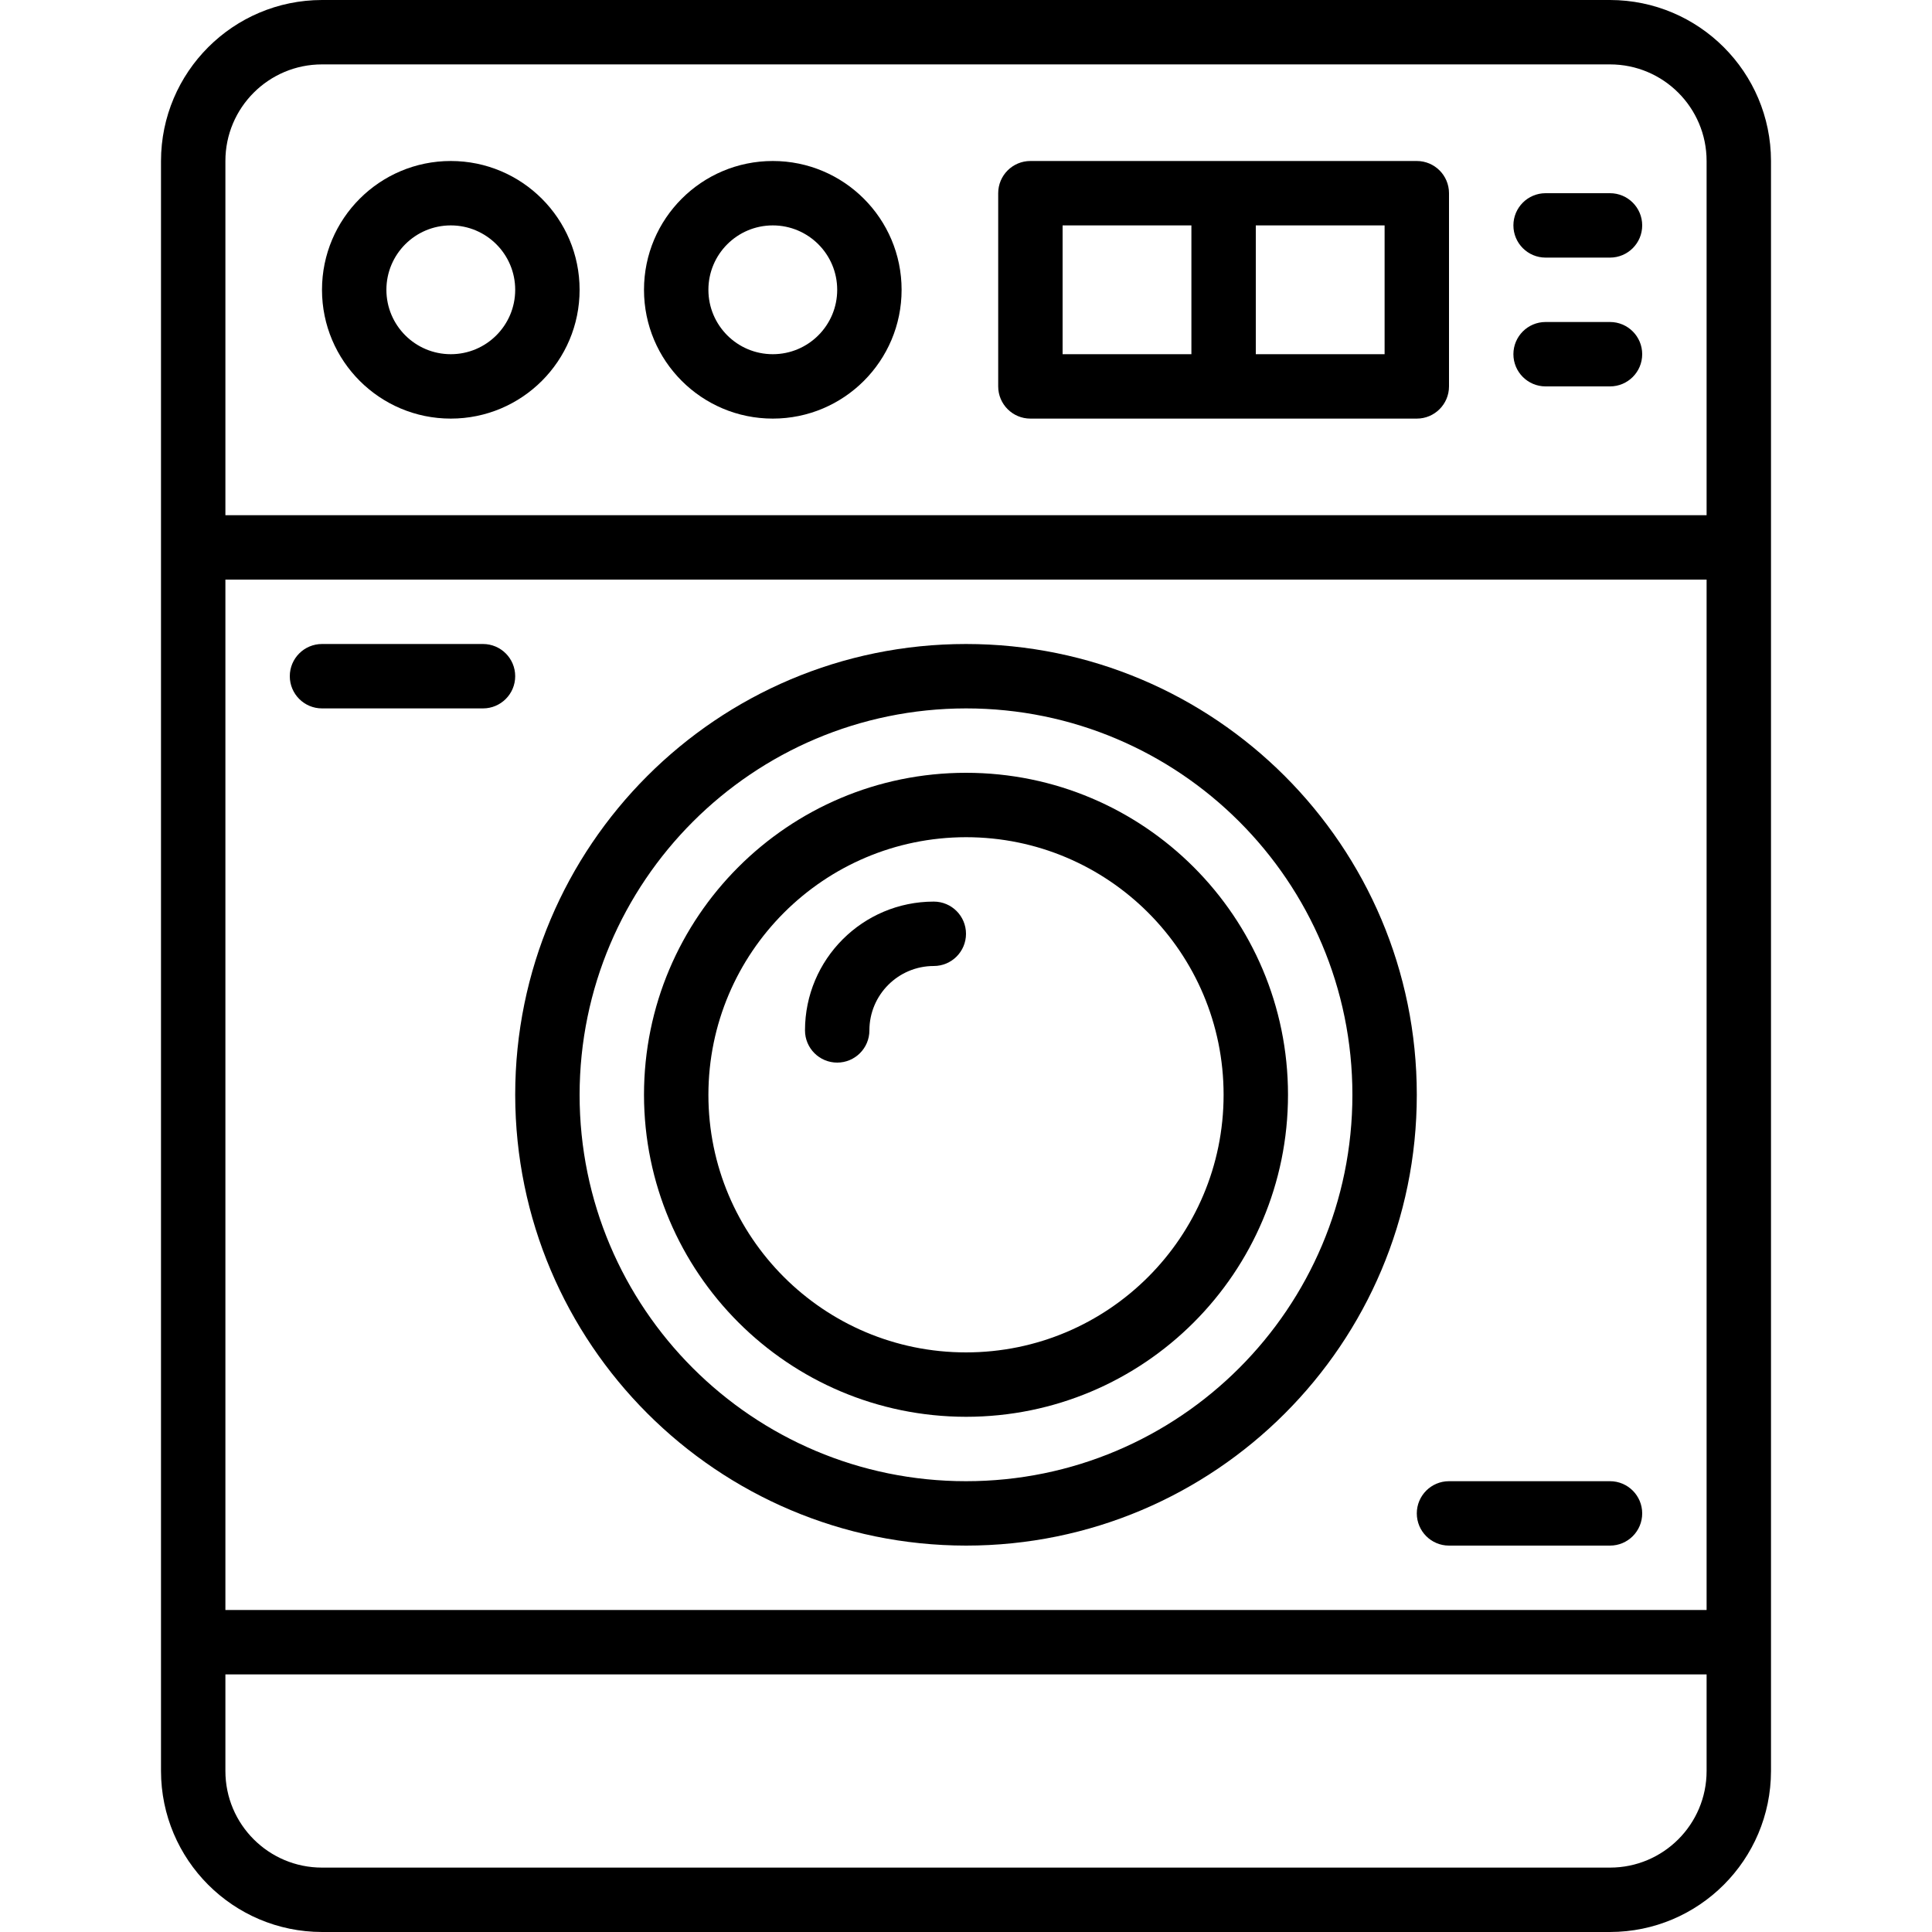 <svg height="480pt" viewBox="-40 0 480 480" width="480pt" xmlns="http://www.w3.org/2000/svg"><path d="m360 0h-320c-22.082.027-39.973 17.918-40 40v400c.027 22.082 17.918 39.973 40 40h320c22.082-.027 39.973-17.918 40-40v-400c-.027-22.082-17.918-39.973-40-40zm-344 40c0-13.254 10.746-24 24-24h320c13.254 0 24 10.746 24 24v88h-368zm368 104v256h-368v-256zm0 296c0 13.254-10.746 24-24 24h-320c-13.254 0-24-10.746-24-24v-24h368zm0 0"/><path d="m200 384c61.855 0 112-50.145 112-112s-50.145-112-112-112-112 50.145-112 112c.066 61.828 50.172 111.934 112 112zm0-208c53.02 0 96 42.98 96 96s-42.98 96-96 96-96-42.98-96-96c.059-52.996 43.004-95.941 96-96zm0 0"/><path d="m200 352c44.184 0 80-35.816 80-80s-35.816-80-80-80-80 35.816-80 80c.047 44.164 35.836 79.953 80 80zm0-144c35.348 0 64 28.652 64 64s-28.652 64-64 64-64-28.652-64-64c.039-35.328 28.672-63.961 64-64zm0 0"/><path d="m72 40c-17.672 0-32 14.328-32 32s14.328 32 32 32 32-14.328 32-32-14.328-32-32-32zm0 48c-8.836 0-16-7.164-16-16s7.164-16 16-16 16 7.164 16 16-7.164 16-16 16zm0 0"/><path d="m152 40c-17.672 0-32 14.328-32 32s14.328 32 32 32 32-14.328 32-32-14.328-32-32-32zm0 48c-8.836 0-16-7.164-16-16s7.164-16 16-16 16 7.164 16 16-7.164 16-16 16zm0 0"/><path d="m312 40h-96c-4.418 0-8 3.582-8 8v48c0 4.418 3.582 8 8 8h96c4.418 0 8-3.582 8-8v-48c0-4.418-3.582-8-8-8zm-88 16h32v32h-32zm80 32h-32v-32h32zm0 0"/><path d="m360 48h-16c-4.418 0-8 3.582-8 8s3.582 8 8 8h16c4.418 0 8-3.582 8-8s-3.582-8-8-8zm0 0"/><path d="m360 80h-16c-4.418 0-8 3.582-8 8s3.582 8 8 8h16c4.418 0 8-3.582 8-8s-3.582-8-8-8zm0 0"/><path d="m40 176h40c4.418 0 8-3.582 8-8s-3.582-8-8-8h-40c-4.418 0-8 3.582-8 8s3.582 8 8 8zm0 0"/><path d="m320 384h40c4.418 0 8-3.582 8-8s-3.582-8-8-8h-40c-4.418 0-8 3.582-8 8s3.582 8 8 8zm0 0"/><path d="m168 264c4.418 0 8-3.582 8-8 0-8.836 7.164-16 16-16 4.418 0 8-3.582 8-8s-3.582-8-8-8c-17.672 0-32 14.328-32 32 0 4.418 3.582 8 8 8zm0 0"/></svg>